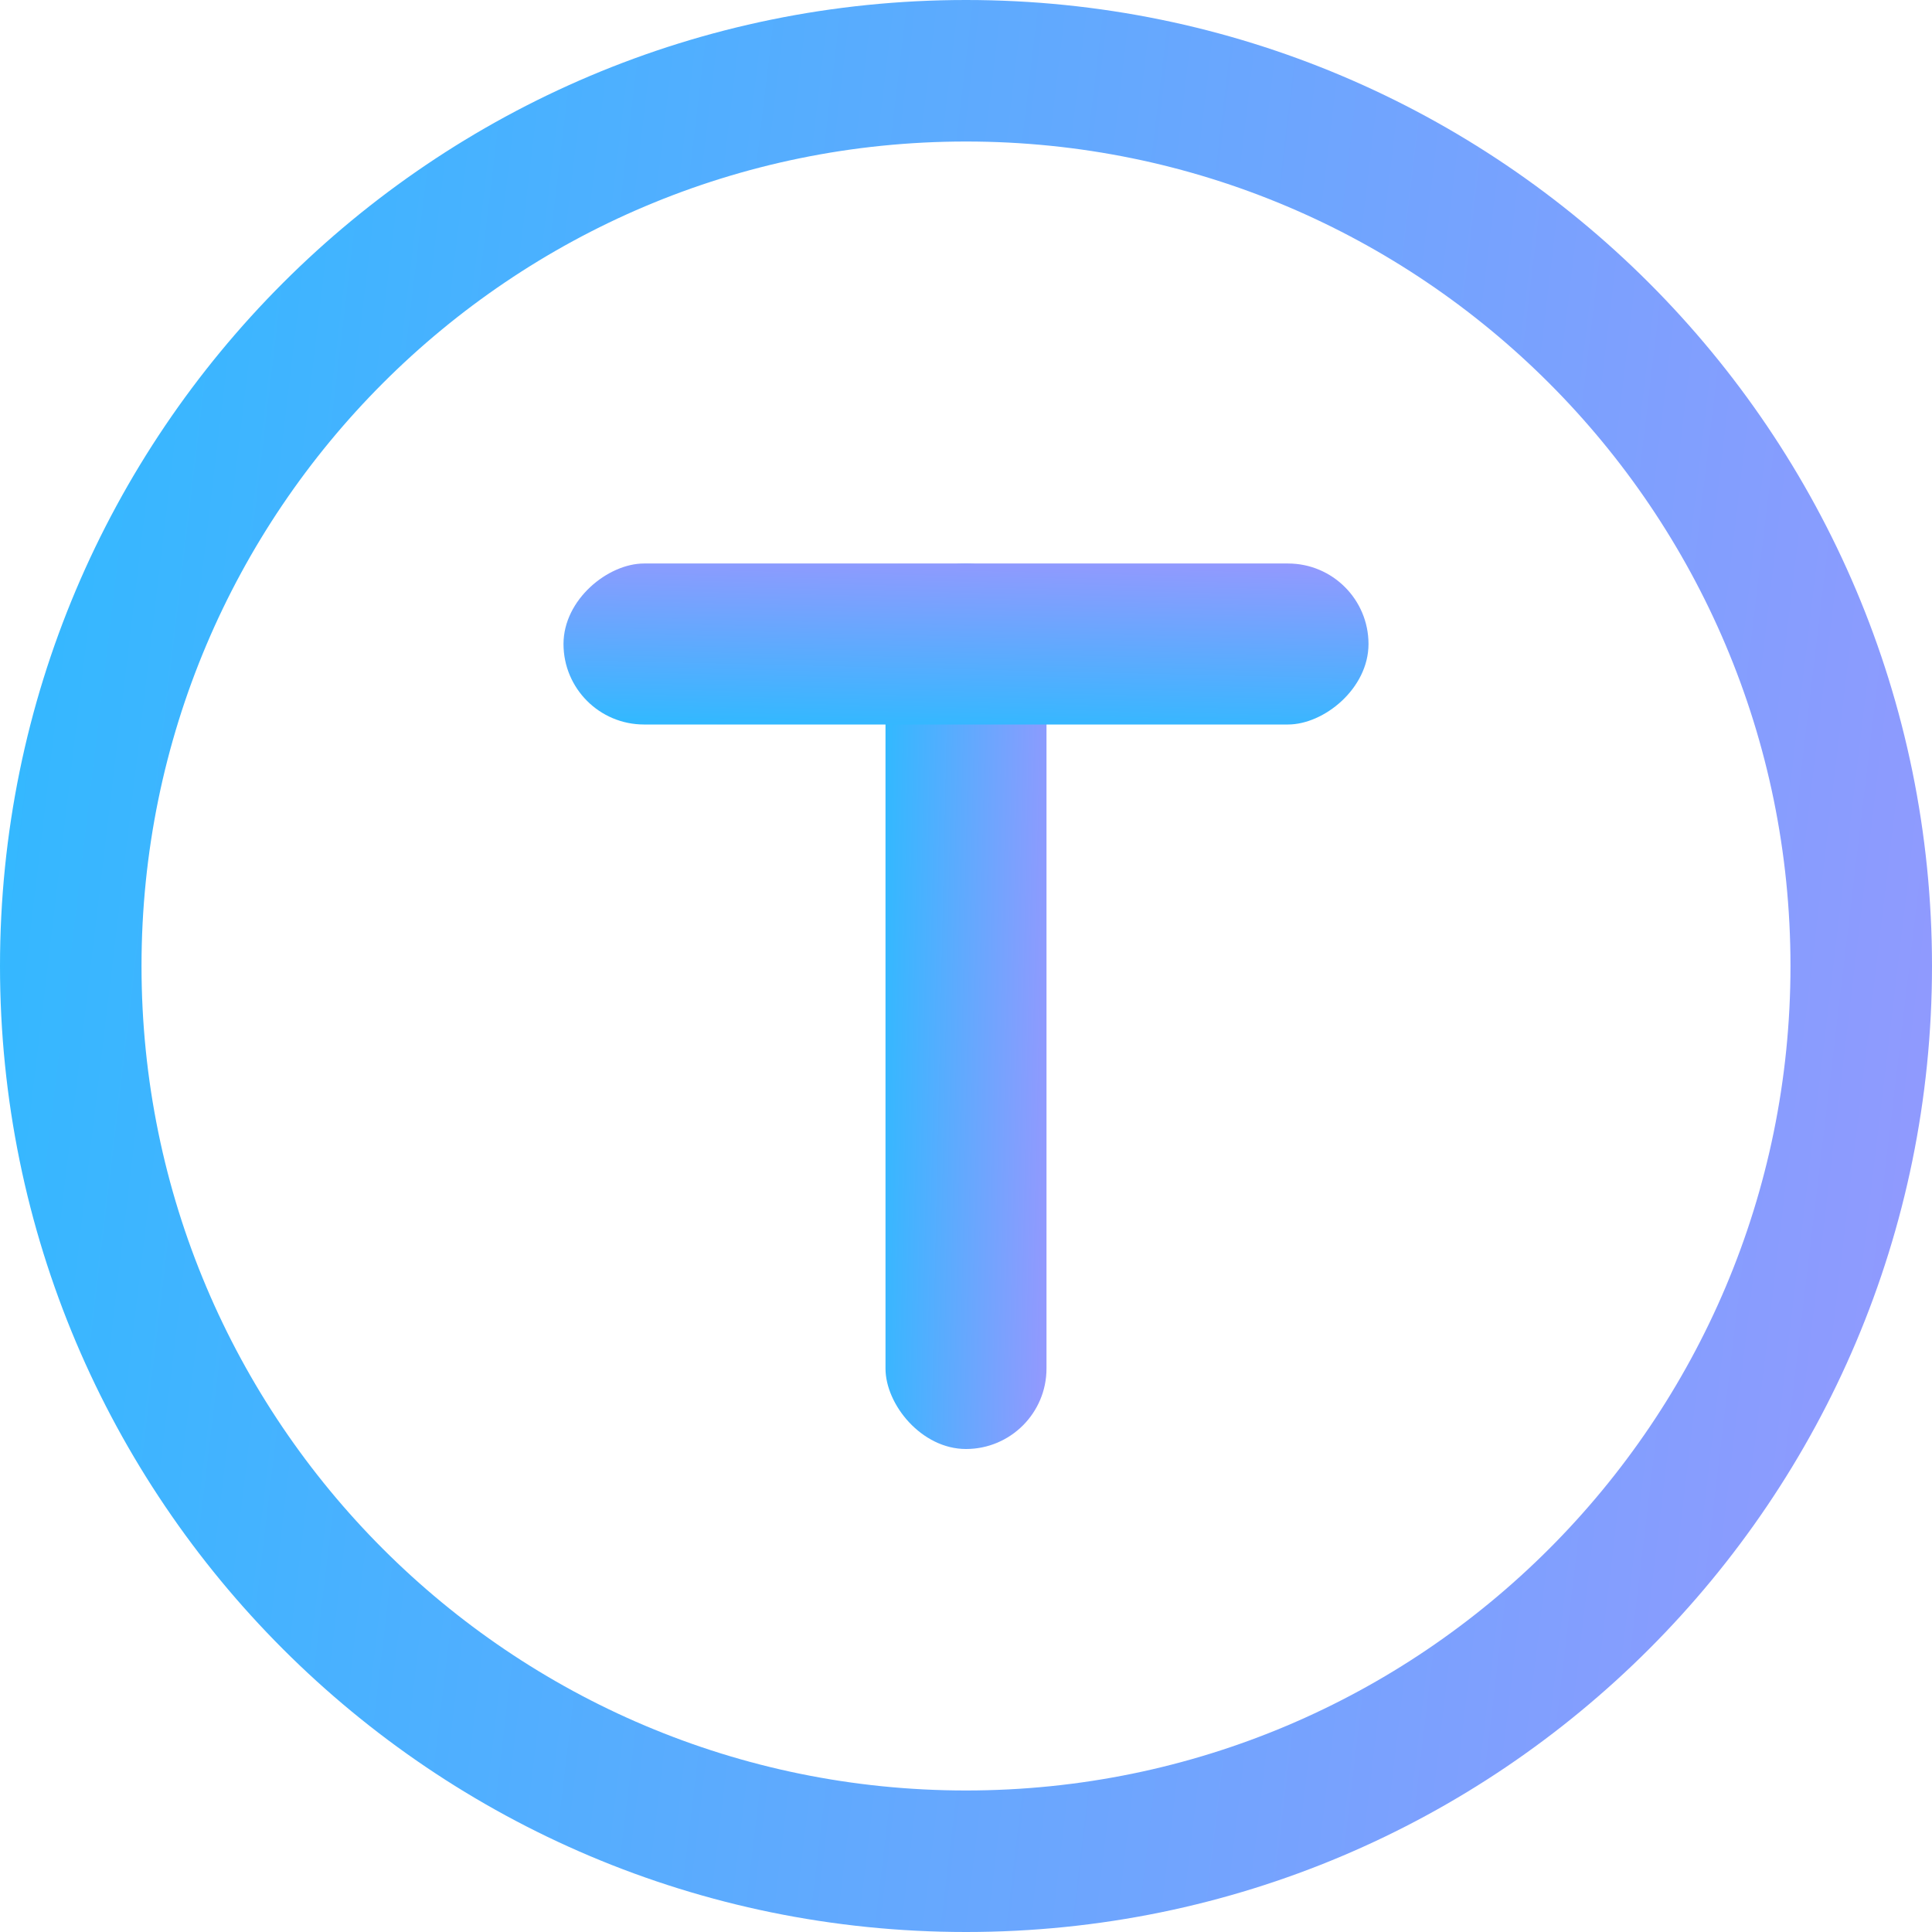 <svg width="24" height="24" viewBox="0 0 24 24" fill="none" xmlns="http://www.w3.org/2000/svg">
<path d="M24 12C24 18.627 18.627 24 12 24C5.373 24 0 18.627 0 12C0 5.373 5.373 0 12 0C18.627 0 24 5.373 24 12ZM1.758 12C1.758 17.656 6.344 22.242 12 22.242C17.656 22.242 22.242 17.656 22.242 12C22.242 6.344 17.656 1.758 12 1.758C6.344 1.758 1.758 6.344 1.758 12Z" fill="url(#paint0_linear_230_6848)"/>
<rect x="11" y="7" width="2" height="11" rx="1" fill="url(#paint1_linear_230_6848)"/>
<rect x="7" y="9" width="2" height="10" rx="1" transform="rotate(-90 7 9)" fill="url(#paint2_linear_230_6848)"/>
<defs>
<linearGradient id="paint0_linear_230_6848" x1="-9.72" y1="-25.875" x2="34.538" y2="-20.6" gradientUnits="userSpaceOnUse">
<stop stop-color="#00C9FF"/>
<stop offset="1" stop-color="#A892FE"/>
</linearGradient>
<linearGradient id="paint1_linear_230_6848" x1="10.19" y1="-4.859" x2="13.929" y2="-4.778" gradientUnits="userSpaceOnUse">
<stop stop-color="#00C9FF"/>
<stop offset="1" stop-color="#A892FE"/>
</linearGradient>
<linearGradient id="paint2_linear_230_6848" x1="6.19" y1="-1.781" x2="9.928" y2="-1.692" gradientUnits="userSpaceOnUse">
<stop stop-color="#00C9FF"/>
<stop offset="1" stop-color="#A892FE"/>
</linearGradient>
</defs>
</svg>
